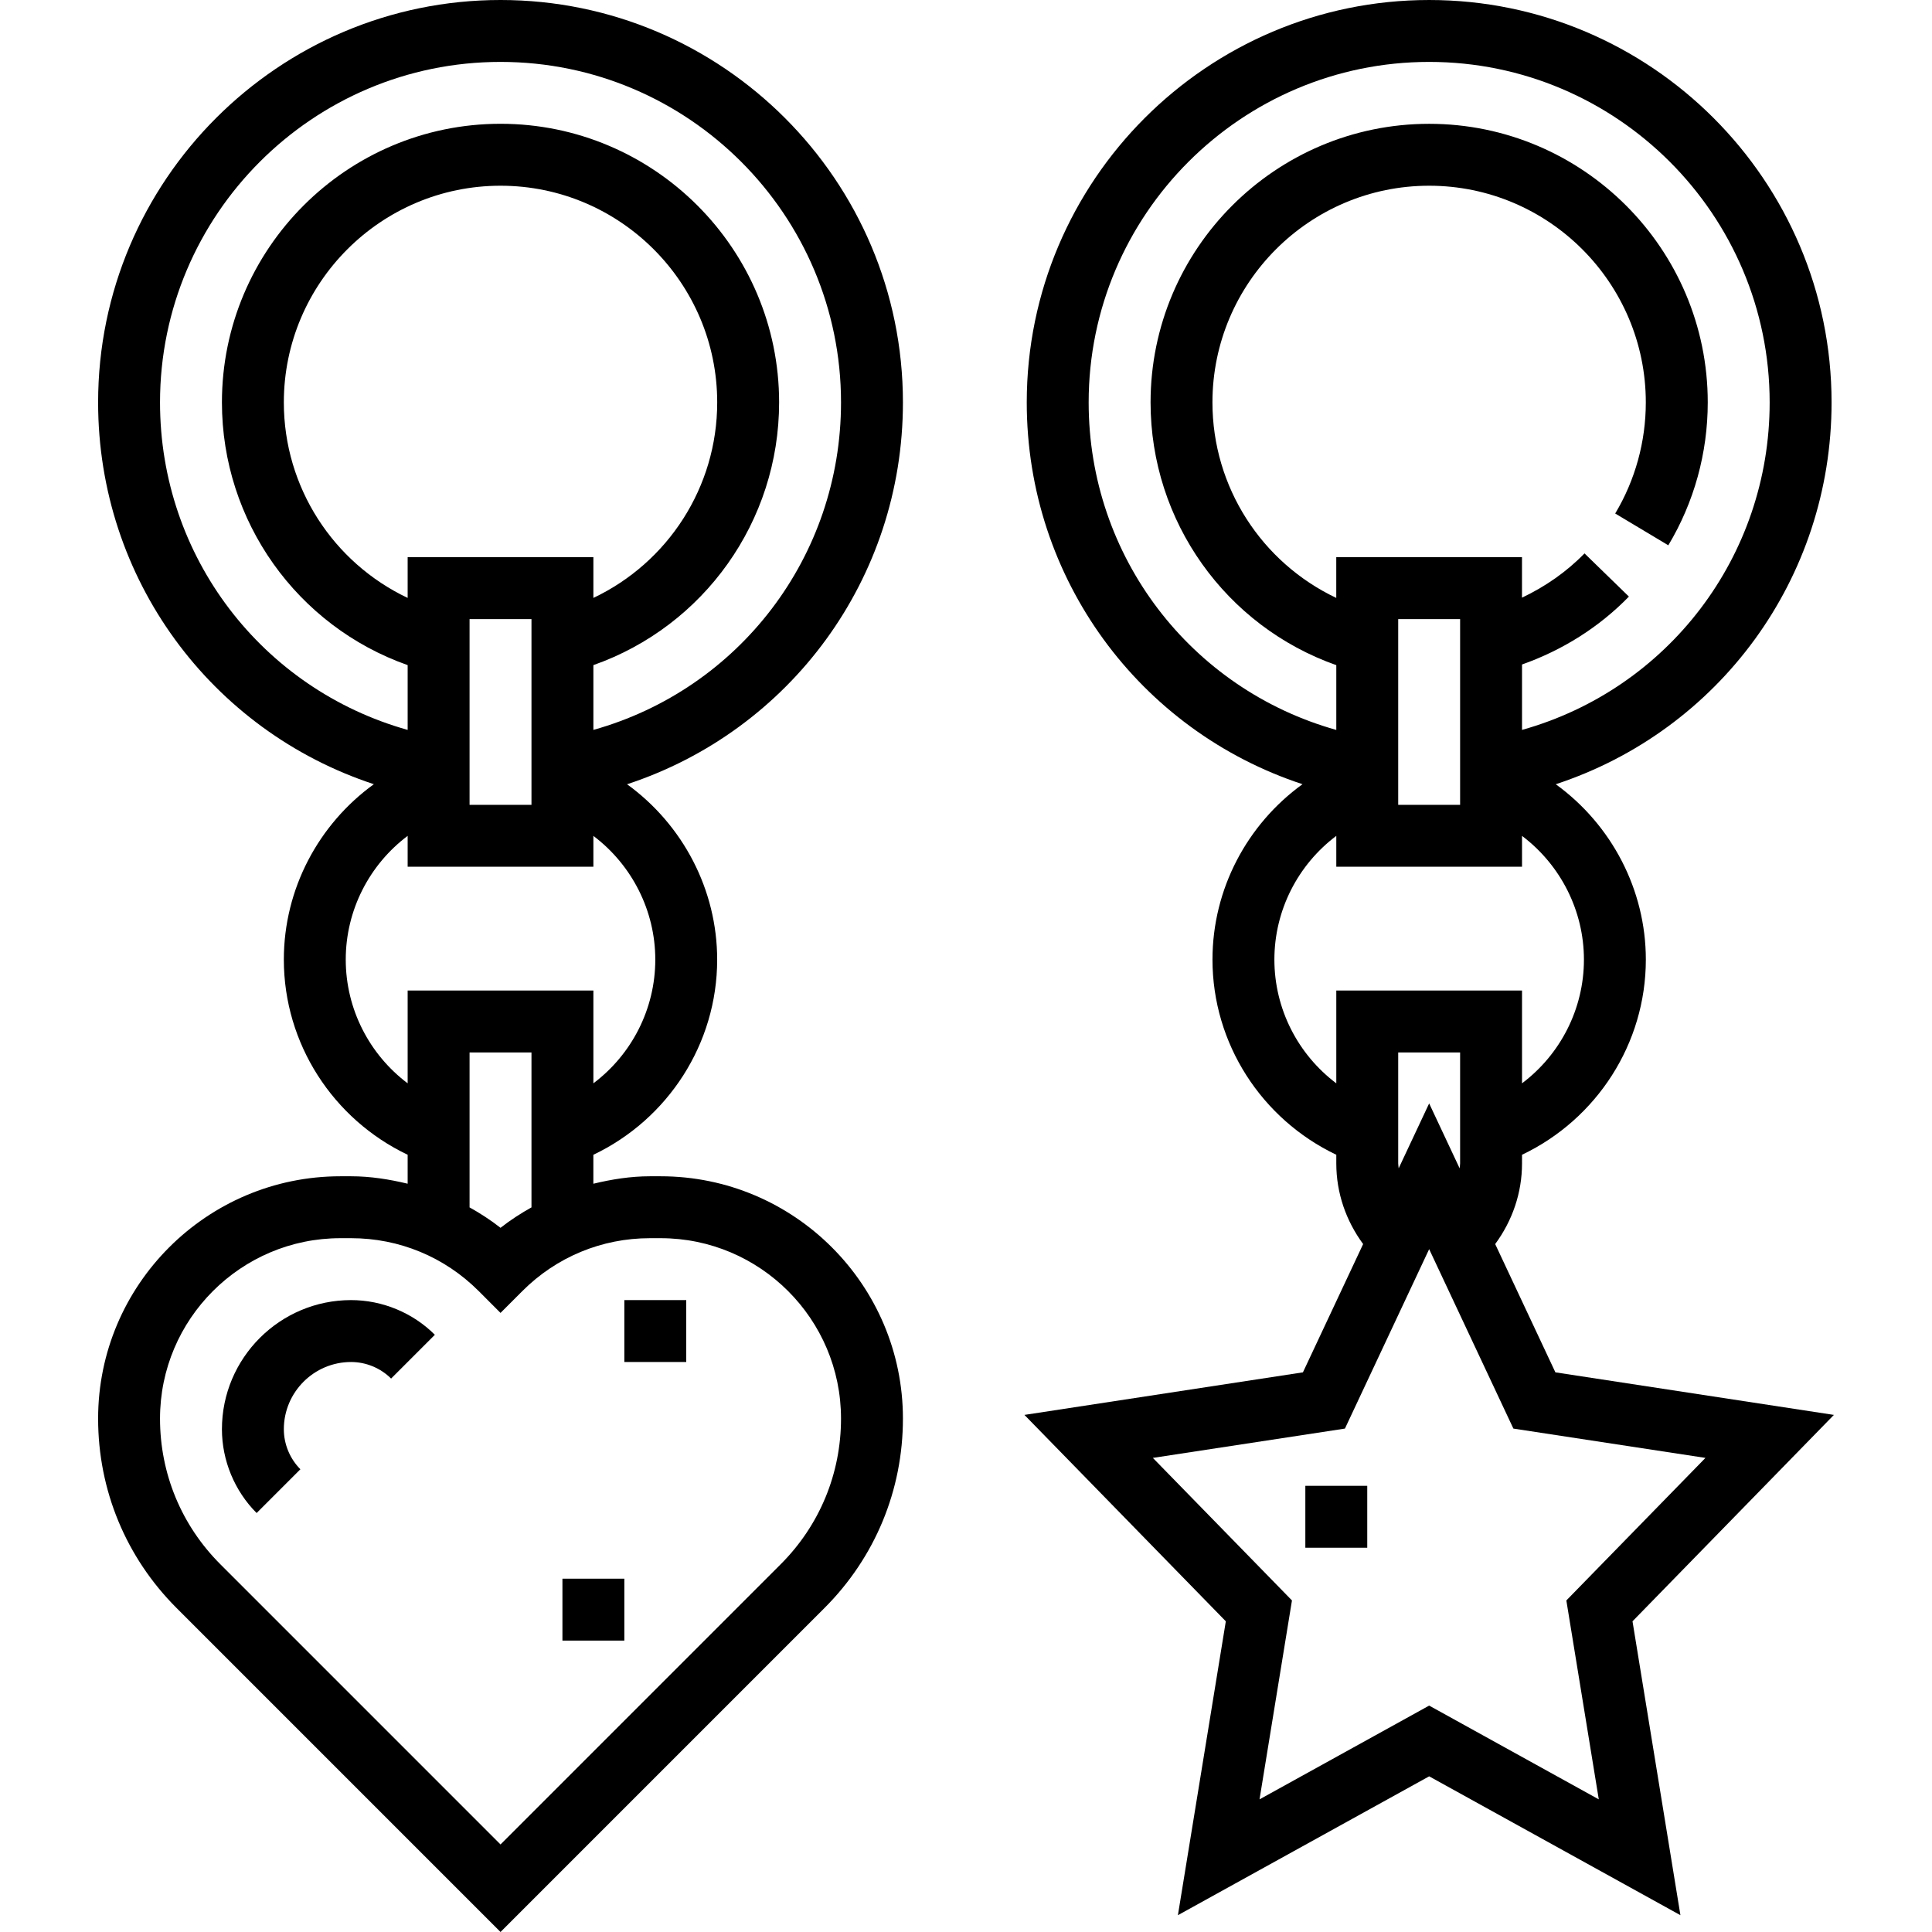 <?xml version="1.0" encoding="iso-8859-1"?>
<!-- Generator: Adobe Illustrator 19.0.0, SVG Export Plug-In . SVG Version: 6.00 Build 0)  -->
<svg version="1.1" id="Capa_1" xmlns="http://www.w3.org/2000/svg" xmlns:xlink="http://www.w3.org/1999/xlink" x="0px" y="0px"
	 viewBox="0 0 499.312 499.312" style="enable-background:new 0 0 499.312 499.312;" xml:space="preserve">
<g>
	<g>
		<path d="M90.732,336c-18.4,0-33.376,14.968-33.376,33.376c0,8.064,3.272,15.96,8.968,21.656l11.312-11.312
			c-2.72-2.72-4.28-6.496-4.28-10.344c0-9.576,7.792-17.376,17.376-17.376c3.848,0,7.624,1.56,10.344,4.28l11.312-11.312
			C106.692,339.264,98.796,336,90.732,336z"/>
	</g>
</g>
<g>
	<g>
		<path d="M170.724,304h-2.744c-5.016,0-9.872,0.784-14.632,1.928v-7.48c19.304-9.2,32-28.72,32-50.44
			c0-18.024-8.84-34.864-23.288-45.32c42.096-13.832,71.296-53.072,71.296-98.688c0-57.344-46.656-104-104-104s-104,46.656-104,104
			c0,45.6,29.184,84.832,71.264,98.672C82.316,213.024,73.356,229.744,73.356,248c0,21.72,12.696,41.24,32,50.44v7.48
			c-4.752-1.136-9.616-1.92-14.632-1.92H87.98c-34.528,0-62.624,28.096-62.624,62.624c0,18.496,7.2,35.888,20.288,48.968
			l83.712,83.72l83.712-83.72c13.088-13.08,20.288-30.464,20.288-48.968C233.356,332.096,205.26,304,170.724,304z M41.356,104
			c0-48.52,39.48-88,88-88s88,39.48,88,88c0,39.92-26.408,74.096-64,84.64v-16.744c28.552-10.056,48-37.136,48-67.904
			c0-39.704-32.304-72-72-72s-72,32.296-72,72c0,30.76,19.448,57.84,48,67.904v16.744C67.764,178.096,41.356,143.92,41.356,104z
			 M105.356,144v10.528c-19.232-9.12-32-28.584-32-50.528c0-30.872,25.12-56,56-56s56,25.128,56,56
			c0,21.944-12.768,41.408-32,50.528V144H105.356z M137.356,160v48h-16v-48H137.356z M89.356,248c0-12.792,6.128-24.552,16-31.976
			V224h48v-7.968c9.96,7.504,16,19.344,16,31.968c0,12.792-6.128,24.552-16,31.976V256h-48v23.976
			C95.484,272.552,89.356,260.792,89.356,248z M137.42,312c-2.8,1.568-5.512,3.312-8.064,5.32c-2.552-2.008-5.264-3.752-8.064-5.32
			h0.064v-40h16v40H137.42z M201.756,404.28l-72.4,72.408l-72.4-72.408c-10.064-10.056-15.6-23.432-15.6-37.656
			c0-25.712,20.92-46.624,46.632-46.624h2.744c12.456,0,24.168,4.848,32.976,13.656l5.648,5.656l5.656-5.656
			c8.808-8.808,20.52-13.656,32.976-13.656h2.744c25.704,0,46.624,20.912,46.624,46.624
			C217.356,380.848,211.82,394.224,201.756,404.28z"/>
	</g>
</g>
<g>
	<g>
		<path d="M473.956,365.672l-71.976-11l-15.56-33.152c4.432-6.024,6.936-13.216,6.936-20.832v-2.248c19.304-9.2,32-28.72,32-50.44
			c0-18.024-8.84-34.856-23.28-45.32c42.088-13.832,71.28-53.072,71.28-98.68c0-57.344-46.656-104-104-104s-104,46.656-104,104
			c0,45.6,29.184,84.832,71.264,98.672c-14.304,10.352-23.264,27.072-23.264,45.328c0,21.72,12.696,41.24,32,50.44v2.248
			c0,7.616,2.504,14.808,6.936,20.832l-15.56,33.152l-71.976,11l52.048,53.344l-12.384,75.952l64.936-35.888l64.936,35.888
			l-12.384-75.952L473.956,365.672z M281.356,104c0-48.52,39.48-88,88-88c48.52,0,88,39.48,88,88c0,39.92-26.408,74.096-64,84.64
			v-16.904c10.376-3.672,19.872-9.576,27.624-17.552l-11.472-11.16c-4.68,4.808-10.184,8.6-16.16,11.44V144h-48v10.528
			c-19.232-9.12-32-28.584-32-50.528c0-30.872,25.12-56,56-56s56,25.128,56,56c0,10.144-2.736,20.072-7.912,28.712l13.728,8.216
			c6.672-11.12,10.192-23.888,10.192-36.928c0-39.704-32.304-72-72-72s-72,32.296-72,72c0,30.76,19.448,57.84,48,67.904v16.744
			C307.764,178.096,281.356,143.92,281.356,104z M377.356,160v48h-16v-48H377.356z M345.356,256v23.976
			c-9.872-7.424-16-19.184-16-31.976c0-12.792,6.128-24.552,16-31.976V224h48v-7.968c9.96,7.504,16,19.344,16,31.968
			c0,12.792-6.128,24.552-16,31.976V256H345.356z M377.356,272v28.688c0,0.432-0.096,0.84-0.12,1.264l-7.88-16.784l-7.88,16.776
			c-0.024-0.416-0.12-0.824-0.12-1.256V272H377.356z M369.356,440.8l-43.84,24.232l8.384-51.408l-35.952-36.84l49.64-7.576
			l21.768-46.376l21.768,46.376l49.64,7.576l-35.952,36.84l8.384,51.408L369.356,440.8z"/>
	</g>
</g>
<g>
	<g>
		<rect x="337.356" y="384" width="16" height="16"/>
	</g>
</g>
<g>
	<g>
		<rect x="145.356" y="408" width="16" height="16"/>
	</g>
</g>
<g>
	<g>
		<rect x="161.356" y="336" width="16" height="16"/>
	</g>
</g>
<g>
</g>
<g>
</g>
<g>
</g>
<g>
</g>
<g>
</g>
<g>
</g>
<g>
</g>
<g>
</g>
<g>
</g>
<g>
</g>
<g>
</g>
<g>
</g>
<g>
</g>
<g>
</g>
<g>
</g>
</svg>
